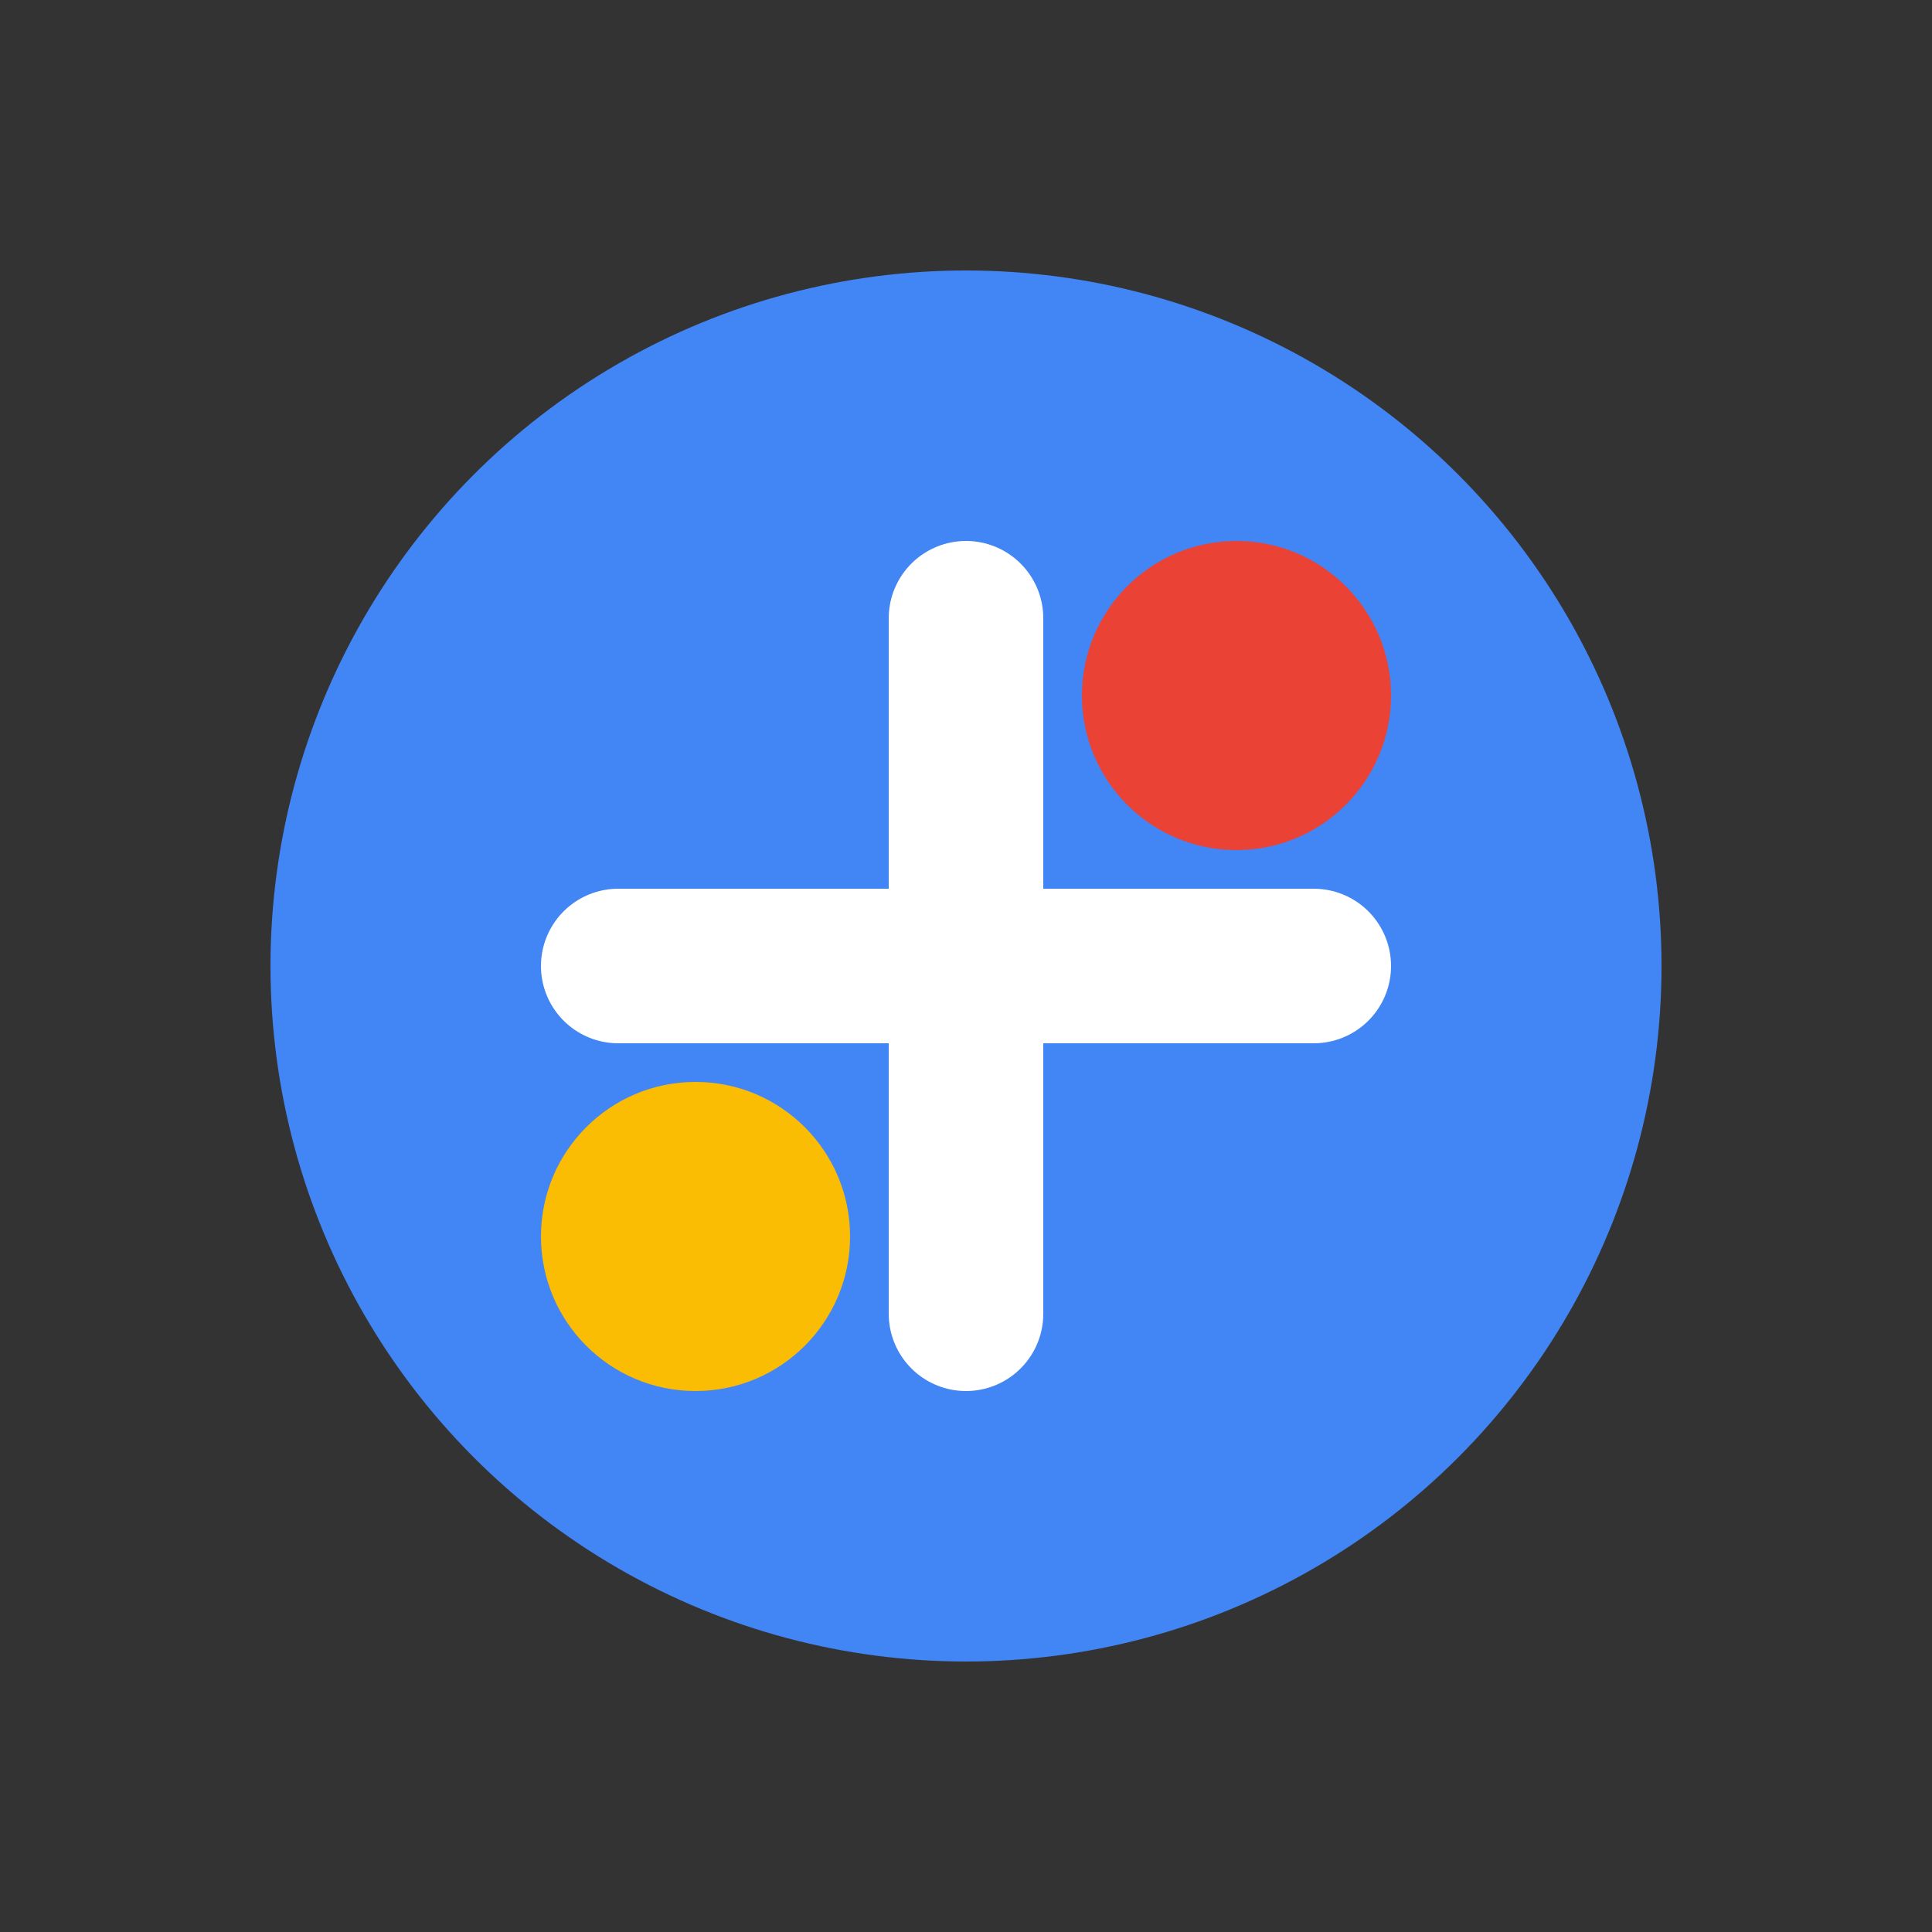 <svg width="25" height="25" viewBox="0 0 25 25" fill="none" xmlns="http://www.w3.org/2000/svg">
  <rect x="0" y="0" width="25" height="25" fill="#333333" stroke="none"/>
  <circle cx="12.5" cy="12.5" r="9" fill="#4285F4"/>
  <path d="M8 12.5h9M12.5 8v9" stroke="white" stroke-width="2" stroke-linecap="round"/>
  <circle cx="16" cy="9" r="2" fill="#EA4335"/>
  <circle cx="9" cy="16" r="2" fill="#FBBC04"/>
</svg>

